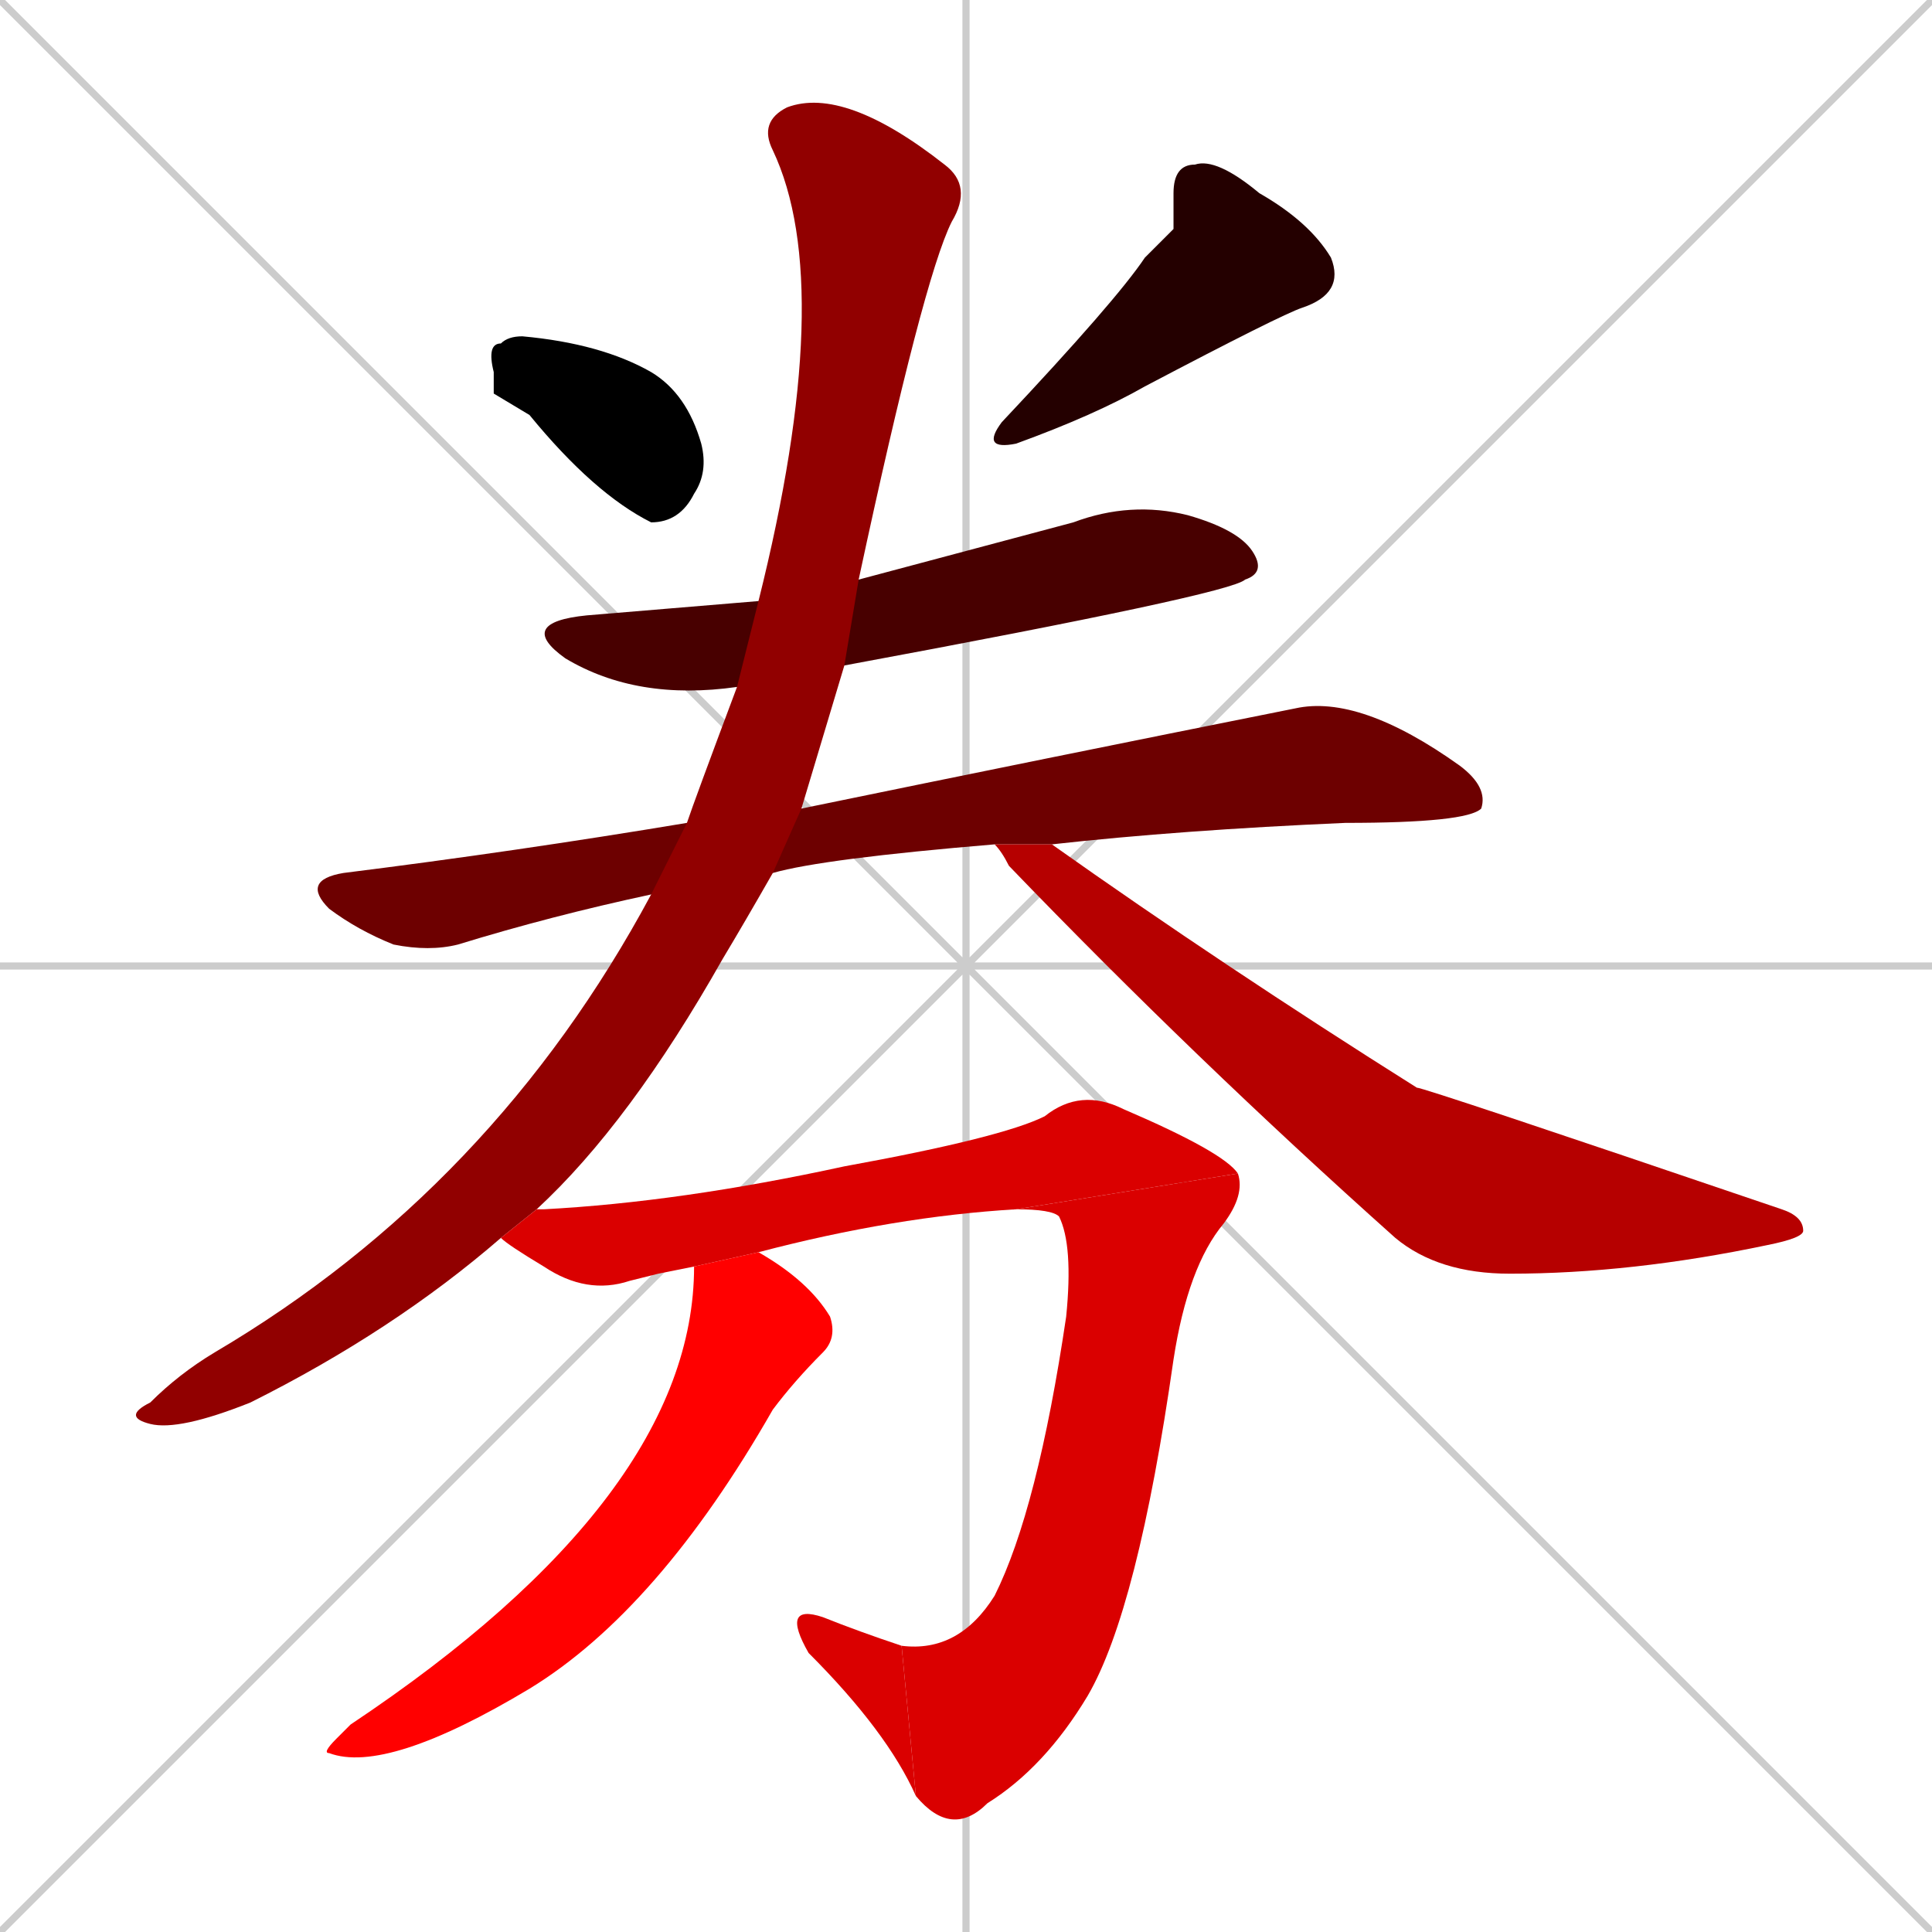 <svg xmlns="http://www.w3.org/2000/svg" xmlns:xlink="http://www.w3.org/1999/xlink" width="270" height="270"><path d="M 0 0 L 270 270 M 270 0 L 0 270 M 135 0 L 135 270 M 0 135 L 270 135" stroke="#CCCCCC" /><path d="M 69 55 L 69 52 Q 68 48 70 48 Q 71 47 73 47 Q 84 48 91 52 Q 96 55 98 62 Q 99 66 97 69 Q 95 73 91 73 Q 83 69 74 58" fill="#000000" /><path d="M 164 32 L 164 27 Q 164 23 167 23 Q 170 22 176 27 Q 183 31 186 36 Q 188 41 182 43 Q 179 44 160 54 Q 153 58 142 62 Q 137 63 140 59 Q 156 42 160 36" fill="#240000" /><path d="M 103 96 Q 89 98 79 92 Q 72 87 82 86 Q 94 85 106 84 L 120 81 Q 135 77 150 73 Q 158 70 166 72 Q 173 74 175 77 Q 177 80 174 81 Q 172 83 118 93" fill="#480000" /><path d="M 91 125 Q 77 128 64 132 Q 60 133 55 132 Q 50 130 46 127 Q 42 123 48 122 Q 72 119 96 115 L 112 113 Q 146 106 181 99 Q 190 97 204 107 Q 208 110 207 113 Q 205 115 188 115 Q 165 116 147 118 L 139 118 Q 115 120 108 122" fill="#6d0000" /><path d="M 70 173 Q 55 186 35 196 Q 25 200 21 199 Q 17 198 21 196 Q 25 192 30 189 Q 69 166 91 125 L 96 115 Q 97 112 103 96 L 106 84 Q 117 40 108 21 Q 106 17 110 15 Q 118 12 132 23 Q 136 26 133 31 Q 129 39 120 81 Q 120 81 120 81 L 118 93 Q 115 103 112 113 L 108 122 Q 104 129 101 134 Q 88 157 75 169" fill="#910000" /><path d="M 147 118 Q 171 135 198 152 Q 199 152 249 169 Q 252 170 252 172 Q 252 173 247 174 Q 228 178 211 178 Q 201 178 195 173 Q 167 148 141 121 Q 140 119 139 118" fill="#b60000" /><path d="M 92 178 L 88 179 Q 82 181 76 177 Q 71 174 70 173 L 75 169 Q 75 169 76 169 Q 95 168 118 163 Q 140 159 146 156 Q 151 152 157 155 Q 171 161 173 164 L 142 169 Q 125 170 106 175 L 97 177" fill="#da0000" /><path d="M 173 164 Q 174 167 171 171 Q 166 177 164 190 Q 159 225 152 237 Q 146 247 138 252 Q 133 257 128 251 L 126 230 Q 134 231 139 223 Q 145 211 149 184 Q 150 174 148 170 Q 147 169 142 169" fill="#da0000" /><path d="M 128 251 Q 124 242 113 231 Q 109 224 115 226 Q 120 228 126 230" fill="#da0000" /><path d="M 106 175 Q 113 179 116 184 Q 117 187 115 189 Q 111 193 108 197 Q 92 225 74 236 Q 54 248 46 245 Q 45 245 47 243 Q 48 242 49 241 Q 97 209 97 177" fill="#ff0000" /></svg>